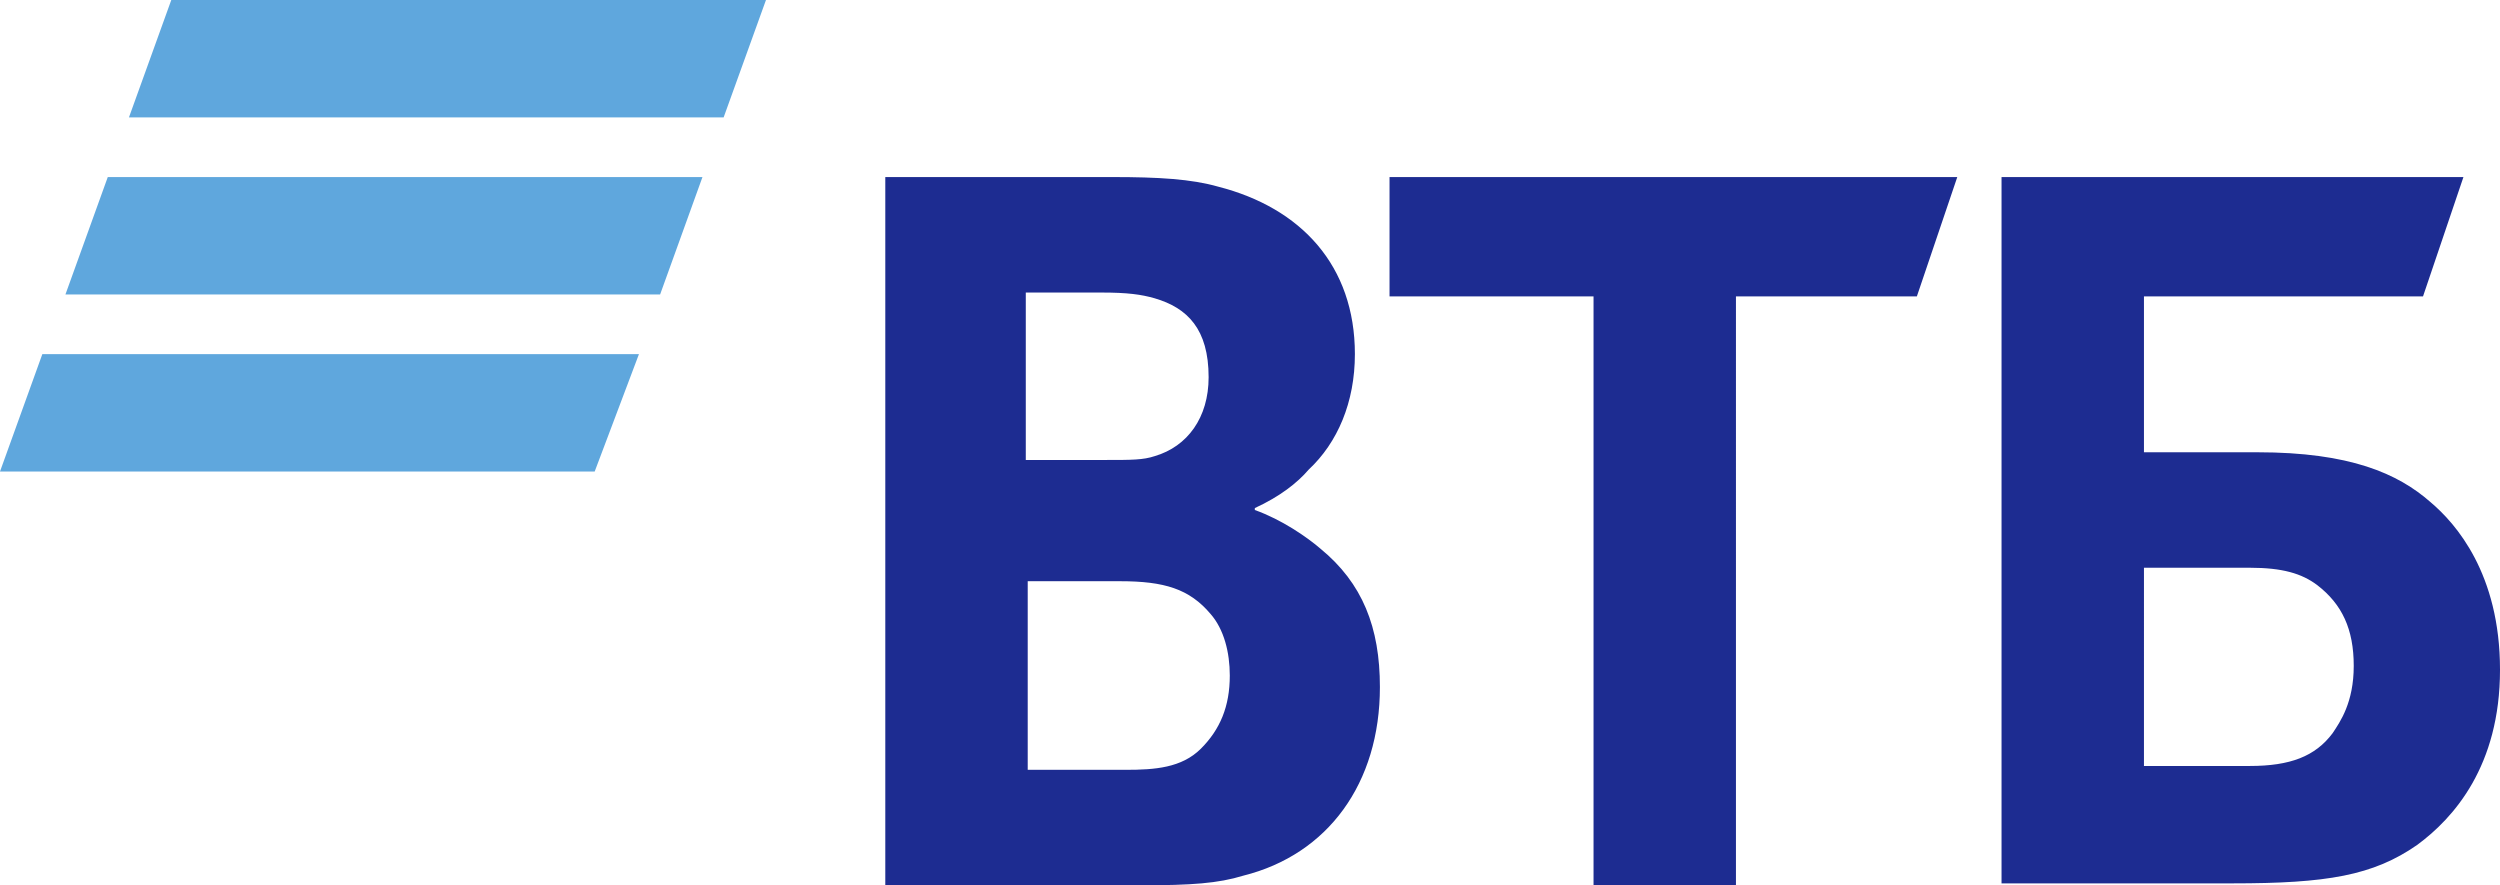<?xml version="1.0" encoding="utf-8"?>
<!-- Generator: Adobe Illustrator 20.1.0, SVG Export Plug-In . SVG Version: 6.00 Build 0)  -->
<svg version="1.1" id="Layer_1" xmlns="http://www.w3.org/2000/svg" xmlns:xlink="http://www.w3.org/1999/xlink" x="0px" y="0px"
	 viewBox="0 0 129.9 46" style="enable-background:new 0 0 129.9 46;" xml:space="preserve">
<style type="text/css">
	.st0{fill:#5FA7DD;}
	.st1{fill:#1D2C91;}
</style>
<g>
	<path class="st0" d="M37.6,6.1H6.7L8.9,0h30.9L37.6,6.1z M36.5,9.2H5.6l-2.2,6.1h30.9L36.5,9.2z M33.2,18.4H2.2L0,24.5h30.9
		L33.2,18.4z"/>
	<path class="st1" d="M111.4,39.8h5.5c2.1,0,3.4-0.5,4.3-1.7c0.4-0.6,1.1-1.6,1.1-3.5c0-1.9-0.6-3.2-1.9-4.2
		c-0.8-0.6-1.8-0.9-3.5-0.9h-5.5V39.8z M104,46V9.2H128l-2.1,6.2h-14.5v8.1h5.9c4.8,0,7.3,1.1,9,2.6c1.3,1.1,3.6,3.7,3.6,8.7
		c0,5-2.4,7.7-4.3,9.1c-2.3,1.6-4.7,2-9.6,2H104z M82.8,46V15.4H72.2V9.2h29.5l-2.1,6.2h-9.4V46H82.8z M53.4,23.9h4.1
		c1.3,0,1.9,0,2.5-0.2c1.7-0.5,2.8-2,2.8-4.1c0-2.5-1.1-3.6-2.8-4.1c-0.7-0.2-1.4-0.3-2.8-0.3h-3.9V23.9z M53.4,30.3V40h5.1
		c1.5,0,2.9-0.1,3.9-1.1c1-1,1.5-2.2,1.5-3.8c0-1.2-0.3-2.4-1-3.2c-1.1-1.3-2.4-1.7-4.7-1.7H53.4z M65.2,26.4v0.1
		c1.4,0.5,2.7,1.4,3.4,2c2.2,1.8,3.1,4.1,3.1,7.2c0,5-2.7,8.7-7.1,9.8c-1.3,0.4-2.7,0.5-5.3,0.5H46V9.2h11.8c2.4,0,4.1,0.1,5.5,0.5
		c4.3,1.1,7.1,4.1,7.1,8.7c0,2.5-0.9,4.6-2.4,6C67.4,25.1,66.5,25.8,65.2,26.4z"/>
</g>
</svg>
